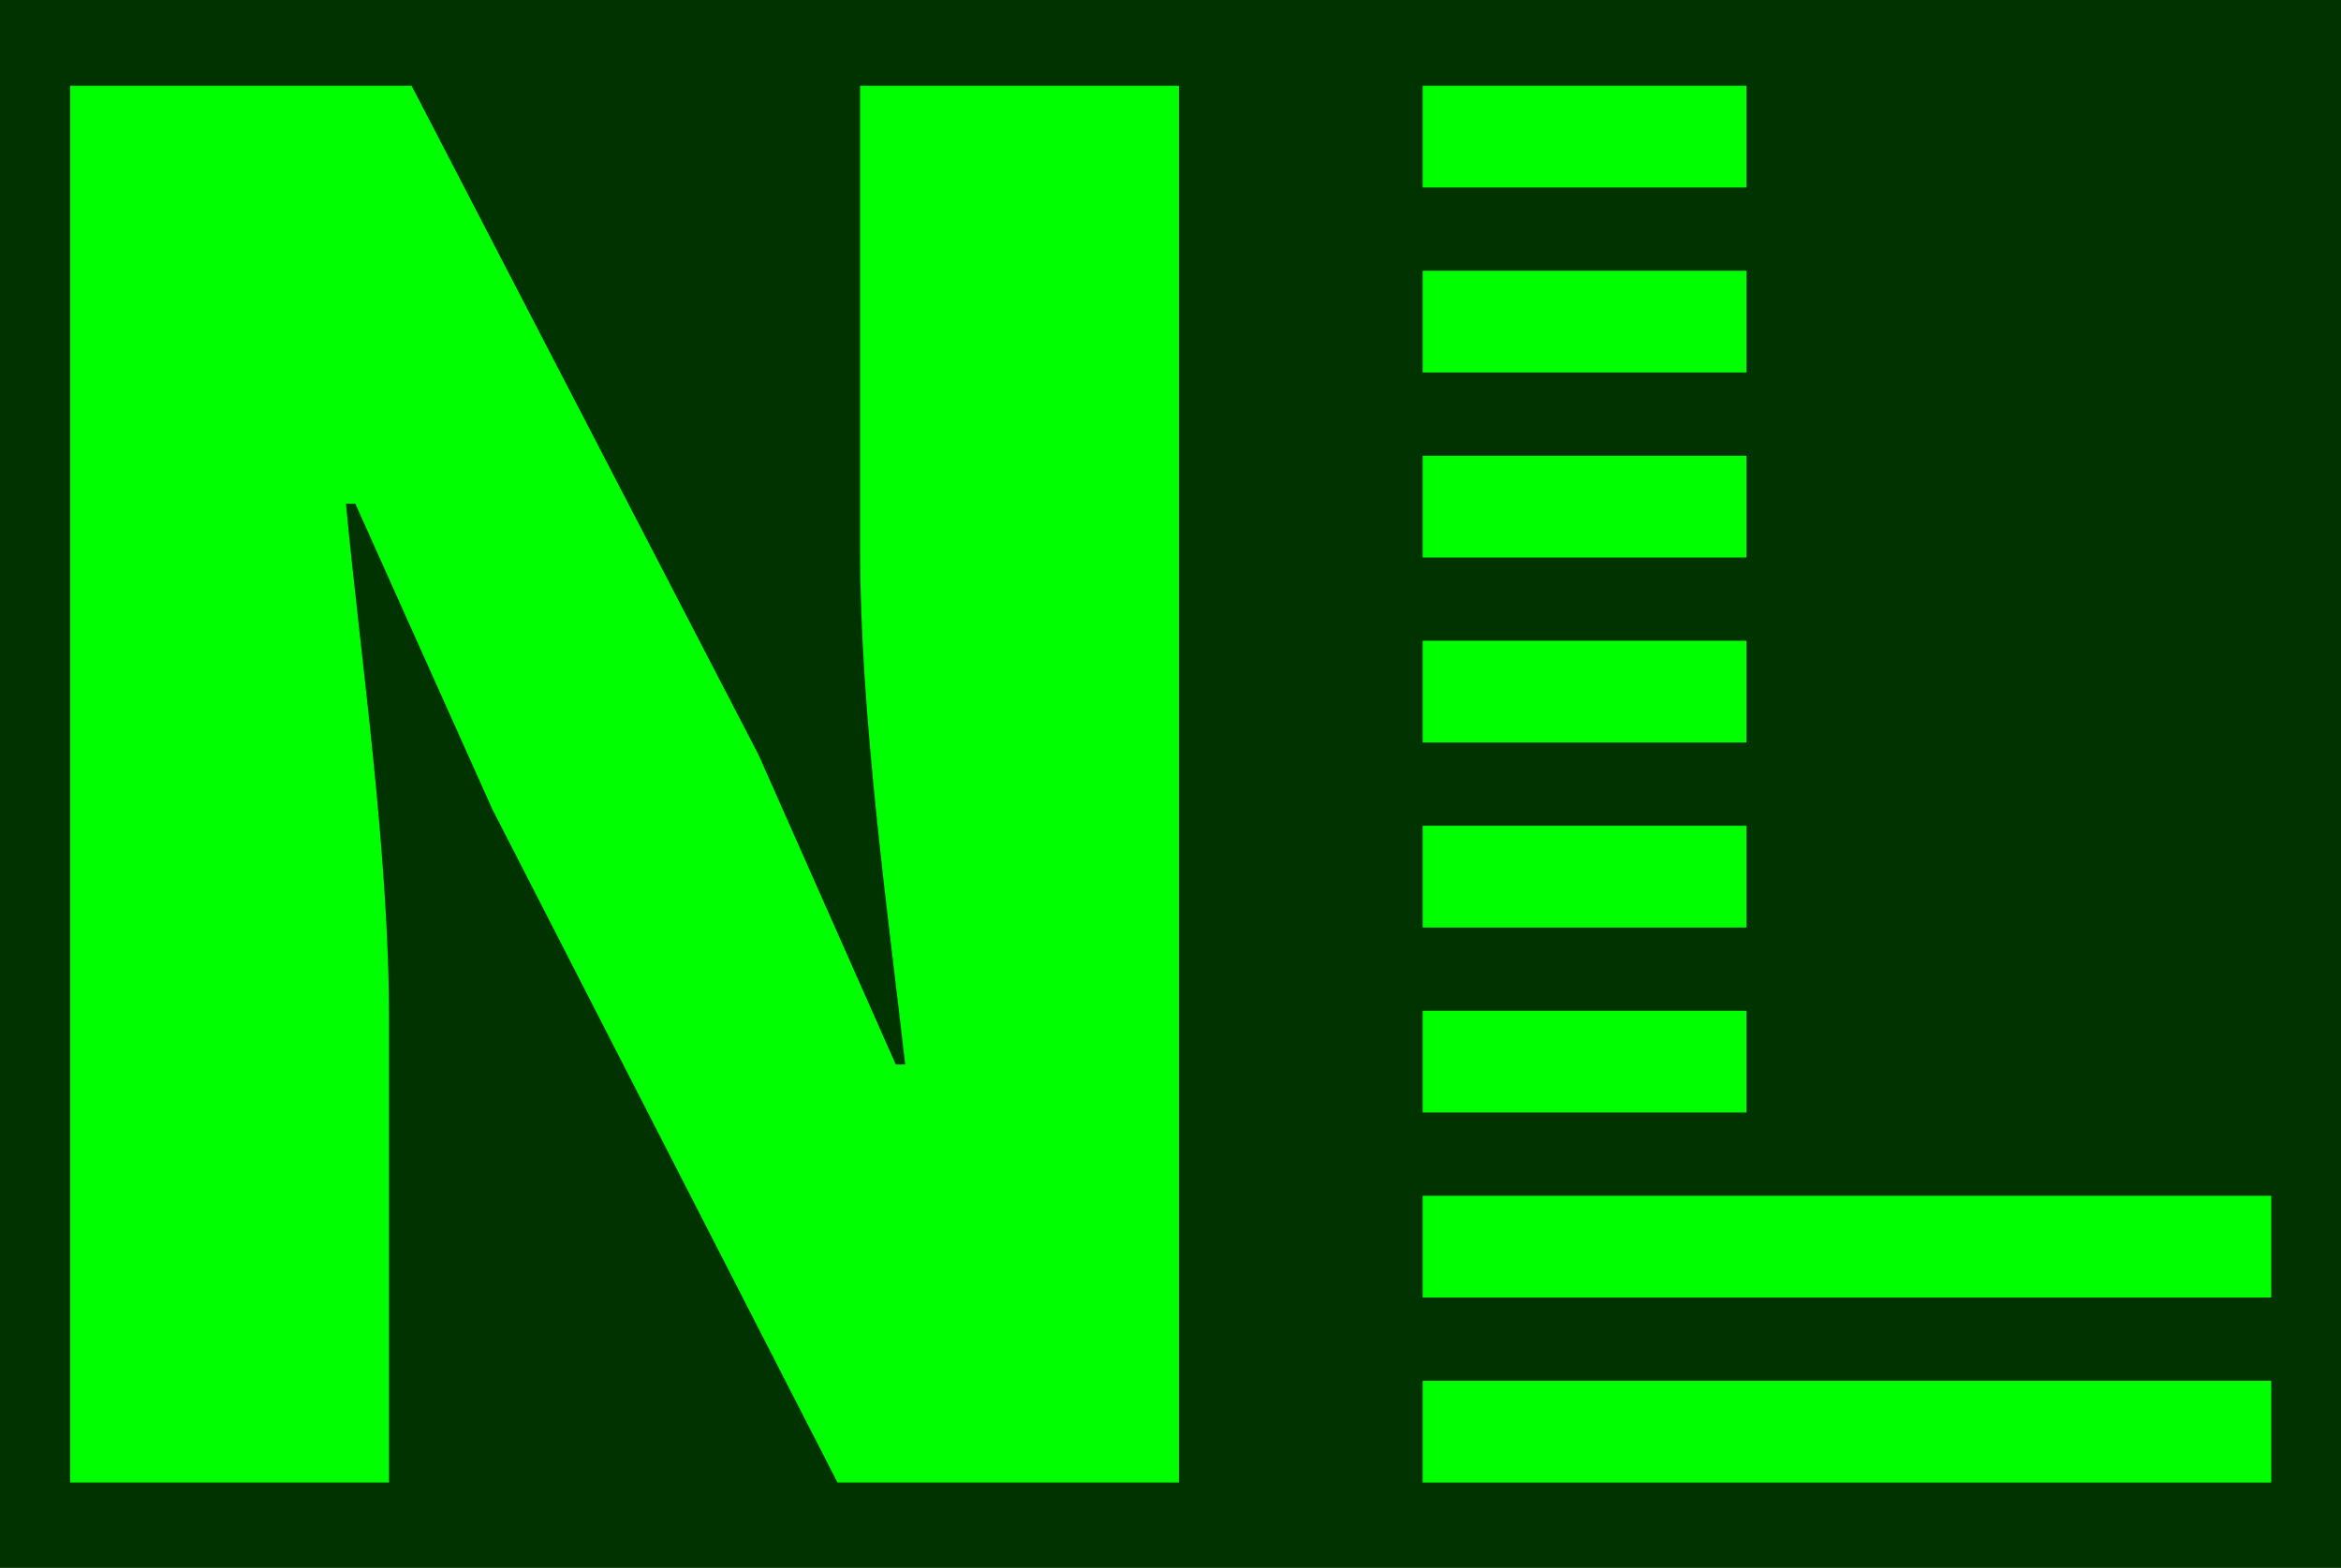 <?xml version="1.0" encoding="UTF-8" standalone="no"?>
<!-- Created with Inkscape (http://www.inkscape.org/) -->

<svg
   width="5.705mm"
   height="3.822mm"
   viewBox="0 0 5.705 3.822"
   version="1.1"
   id="svg1"
   xml:space="preserve"
   xmlns="http://www.w3.org/2000/svg"
   xmlns:svg="http://www.w3.org/2000/svg"><defs
     id="defs1"><style
       id="style1">
      .cls-1 {
        fill: #fff;
      }
    </style></defs><g
     id="layer1"
     transform="translate(-262.113,-154.27)"><rect
       style="fill:#ffffff;fill-opacity:1;stroke:none;stroke-width:0.9;stroke-opacity:0.519"
       id="rect468"
       width="18.091"
       height="27.665"
       x="259.986"
       y="140.725" /><rect
       style="fill:#003300;fill-opacity:1;stroke:none;stroke-width:0.9;stroke-opacity:0.519"
       id="rect502"
       width="5.705"
       height="3.822"
       x="262.113"
       y="154.27" /><g
       id="g501"><path
         style="font-weight:900;font-size:4.57px;font-family:'Noto Sans CJK SC';-inkscape-font-specification:'Noto Sans CJK SC, Heavy';letter-spacing:-0.206px;fill:#00ff00;stroke-width:0.9;stroke-opacity:0.519"
         d="m 262.284,157.884 h 0.777 v -1.129 c 0,-0.411 -0.069,-0.878 -0.105,-1.257 h 0.023 l 0.334,0.745 0.841,1.641 h 0.832 v -3.405 h -0.777 v 1.129 c 0,0.407 0.069,0.896 0.11,1.257 h -0.023 l -0.334,-0.754 -0.846,-1.632 h -0.832 z"
         id="text483"
         aria-label="N&#10;" /><g
         id="g492"
         transform="translate(-0.708,-0.015)"><path
           d="m 268.356,157.651 h -2.068 v 0.248 h 2.068 z"
           style="font-weight:900;font-size:4.41px;font-family:'Noto Sans CJK SC';-inkscape-font-specification:'Noto Sans CJK SC, Heavy';letter-spacing:-0.198px;fill:#00ff00;stroke-width:0.9;stroke-opacity:0.519"
           id="path485" /><path
           d="m 267.077,157.2 h -0.789 v 0.248 h 2.068 v -0.248 z"
           style="font-weight:900;font-size:4.41px;font-family:'Noto Sans CJK SC';-inkscape-font-specification:'Noto Sans CJK SC, Heavy';letter-spacing:-0.198px;fill:#00ff00;stroke-width:0.9;stroke-opacity:0.519"
           id="path486" /><path
           d="m 267.077,156.749 h -0.789 v 0.248 h 0.789 z"
           style="font-weight:900;font-size:4.41px;font-family:'Noto Sans CJK SC';-inkscape-font-specification:'Noto Sans CJK SC, Heavy';letter-spacing:-0.198px;fill:#00ff00;stroke-width:0.9;stroke-opacity:0.519"
           id="path487" /><path
           d="m 267.077,156.298 h -0.789 v 0.248 h 0.789 z"
           style="font-weight:900;font-size:4.41px;font-family:'Noto Sans CJK SC';-inkscape-font-specification:'Noto Sans CJK SC, Heavy';letter-spacing:-0.198px;fill:#00ff00;stroke-width:0.9;stroke-opacity:0.519"
           id="path488" /><path
           d="m 267.077,155.847 h -0.789 v 0.248 h 0.789 z"
           style="font-weight:900;font-size:4.41px;font-family:'Noto Sans CJK SC';-inkscape-font-specification:'Noto Sans CJK SC, Heavy';letter-spacing:-0.198px;fill:#00ff00;stroke-width:0.9;stroke-opacity:0.519"
           id="path489" /><path
           d="m 267.077,155.396 h -0.789 v 0.248 h 0.789 z"
           style="font-weight:900;font-size:4.41px;font-family:'Noto Sans CJK SC';-inkscape-font-specification:'Noto Sans CJK SC, Heavy';letter-spacing:-0.198px;fill:#00ff00;stroke-width:0.9;stroke-opacity:0.519"
           id="path490" /><path
           d="m 267.077,154.945 h -0.789 v 0.248 h 0.789 z"
           style="font-weight:900;font-size:4.41px;font-family:'Noto Sans CJK SC';-inkscape-font-specification:'Noto Sans CJK SC, Heavy';letter-spacing:-0.198px;fill:#00ff00;stroke-width:0.9;stroke-opacity:0.519"
           id="path491" /><path
           d="m 266.288,154.494 v 0.248 h 0.789 v -0.248 z"
           style="font-weight:900;font-size:4.41px;font-family:'Noto Sans CJK SC';-inkscape-font-specification:'Noto Sans CJK SC, Heavy';letter-spacing:-0.198px;fill:#00ff00;stroke-width:0.9;stroke-opacity:0.519"
           id="path492" /></g></g></g></svg>
